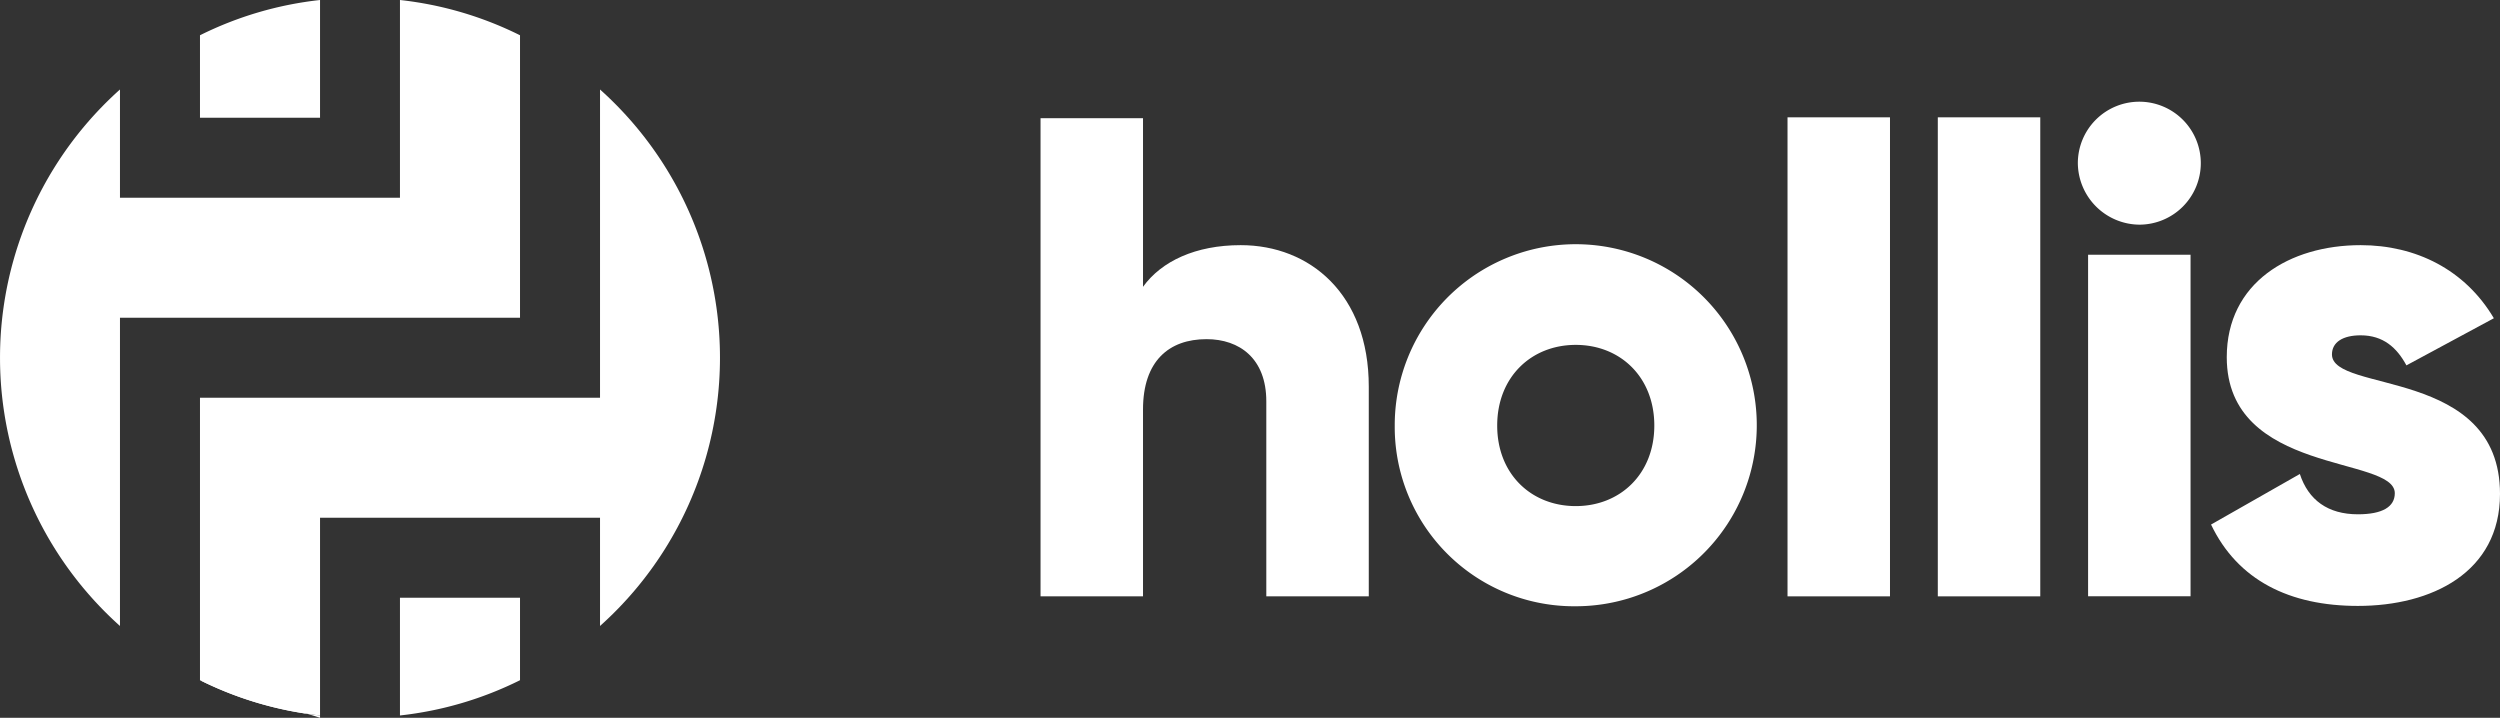 <svg xmlns="http://www.w3.org/2000/svg" viewBox="0 0 292.78 84.06"><rect x="0" y="0" width="292.78" height="84.06" fill="#333333" stroke="none"/><defs><style>.cls-1{fill:#fff;}</style></defs><g id="Layer_2" data-name="Layer 2"><g id="Layer_1-2" data-name="Layer 1"><path class="cls-1" d="M37.48,84.06v-.27a41.7,41.7,0,0,1-14.06-4.13"/><path class="cls-1" d="M37.48,13.79V0A41.7,41.7,0,0,0,23.42,4.13v9.66Z"/><path class="cls-1" d="M46.84,70V83.79A41.7,41.7,0,0,0,60.9,79.66V70Z"/><path class="cls-1" d="M60.9,37.21V4.13A41.7,41.7,0,0,0,46.84,0V23.16H14.05V10.48a42.15,42.15,0,0,0,0,62.83V37.21Z"/><path class="cls-1" d="M70.27,10.48v36.1H23.42V79.66a41.7,41.7,0,0,0,14.06,4.13V60.63H70.27V73.31a42.15,42.15,0,0,0,0-62.83Z"/><path class="cls-1" d="M160.3,45.27V69.84h-12V47c0-5-3.12-7.28-7-7.28-4.4,0-7.44,2.56-7.44,8.24V69.84h-12v-56h12V33.59c2.16-3,6.16-4.88,11.44-4.88C153.42,28.71,160.3,34.47,160.3,45.27Z"/><path class="cls-1" d="M163.34,49.84A21.2,21.2,0,1,1,184.54,71,21,21,0,0,1,163.34,49.84Zm30.4,0c0-5.69-4-9.45-9.2-9.45s-9.2,3.76-9.2,9.45,4,9.43,9.2,9.43S193.74,55.51,193.74,49.84Z"/><path class="cls-1" d="M209.34,13.74h12v56.1h-12Z"/><path class="cls-1" d="M226.94,13.74h12v56.1h-12Z"/><path class="cls-1" d="M243.34,19.11a7.2,7.2,0,1,1,7.2,7.2A7.27,7.27,0,0,1,243.34,19.11Zm1.2,10.72h12v40h-12Z"/><path class="cls-1" d="M292.78,57.84c0,9.2-8,13.12-16.64,13.12-8,0-14.08-3-17.2-9.53l10.4-5.92c1,3.05,3.28,4.72,6.8,4.72,2.88,0,4.32-.88,4.32-2.47,0-4.41-19.68-2.08-19.68-15.93,0-8.72,7.36-13.12,15.68-13.12,6.48,0,12.24,2.88,15.6,8.56l-10.24,5.52c-1.12-2.08-2.72-3.52-5.36-3.52-2.08,0-3.36.8-3.36,2.24C273.1,46.07,292.78,43,292.78,57.84Z"/></g></g></svg>